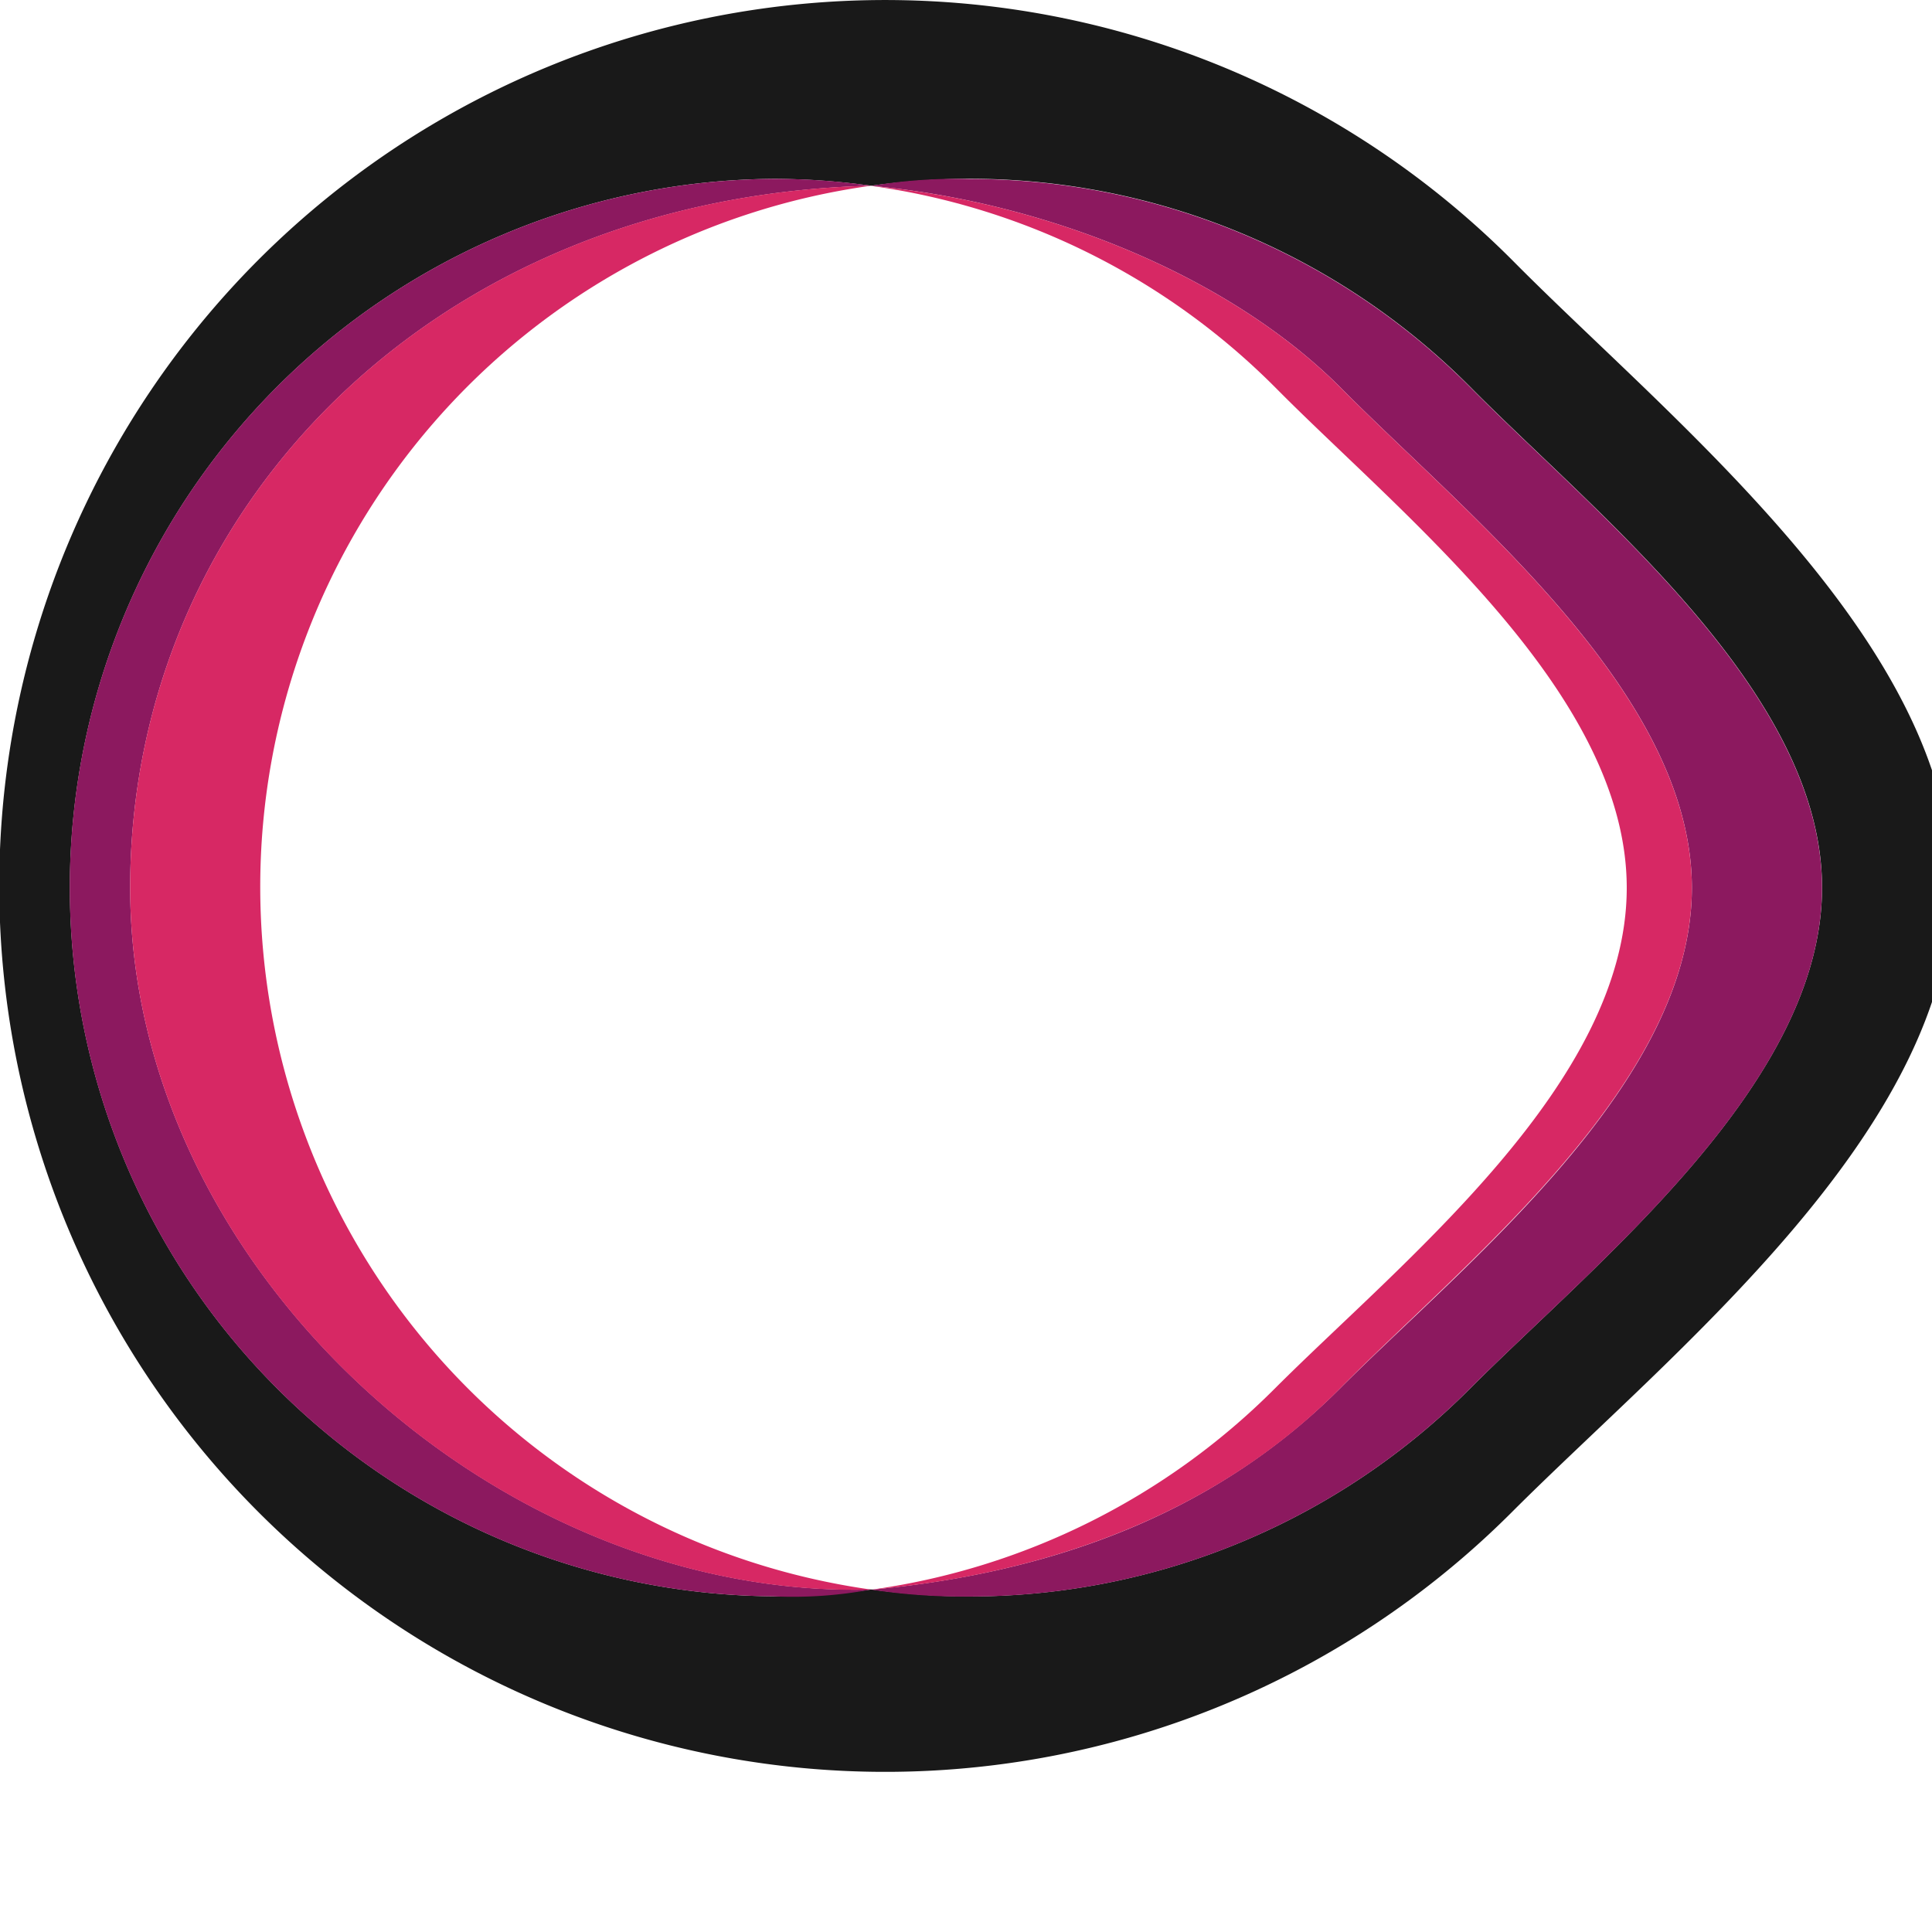 <svg id="Gruppe_1232" data-name="Gruppe 1232" xmlns="http://www.w3.org/2000/svg" width="60" height="60" viewBox="0 0 60 60">
  <g id="Gruppe_39" data-name="Gruppe 39">
    <path id="Pfad_79" data-name="Pfad 79" d="M49.28,170.831a27.513,27.513,0,1,0-.076,38.814c4.981-4.982,13.67-11.86,13.67-19.445C62.874,182.653,54.216,175.806,49.28,170.831ZM47.9,205.812a21.941,21.941,0,0,1-15.555,6.453c-.681,0-1.355-.036-2.021-.1-.339-.031-.676-.071-1.01-.117-.665.092-1.338.157-2.021.188-.335.015-.672.025-1.011.025a22.011,22.011,0,0,1,0-44.021c.338,0,.674.011,1.008.026.683.031,1.357.1,2.022.188q.5-.07,1.01-.117c.667-.061,1.34-.1,2.022-.1a21.94,21.94,0,0,1,15.616,6.516c3.949,3.981,10.876,9.458,10.876,15.5C58.832,196.323,51.88,201.826,47.9,205.812Z" transform="translate(-2.25 -162.686)" fill="#191919"/>
    <path id="Pfad_80" data-name="Pfad 80" d="M62.714,177.791A21.94,21.94,0,0,0,47.1,171.275a16.087,16.087,0,0,0-3.032.214c5.294.484,11.063,2.729,14.607,6.3,3.949,3.981,10.875,9.458,10.875,15.5,0,6.068-6.952,11.571-10.936,15.556-4.059,4.06-9.282,5.758-14.545,6.24a18.7,18.7,0,0,0,3.031.214,21.941,21.941,0,0,0,15.555-6.454c3.985-3.986,10.936-9.489,10.936-15.556C73.589,187.249,66.663,181.771,62.714,177.791Z" transform="translate(-17.007 -165.717)" fill="#8c195f"/>
    <path id="Pfad_81" data-name="Pfad 81" d="M44.066,171.606a21.963,21.963,0,0,1,12.586,6.3c3.949,3.981,10.875,9.458,10.875,15.5,0,6.068-6.951,11.571-10.936,15.556a21.966,21.966,0,0,1-12.523,6.24h0c5.2-.461,10.57-2.215,14.545-6.24s10.936-9.489,10.936-15.556c0-6.037-6.926-11.515-10.875-15.5-3.545-3.572-9.314-5.817-14.607-6.3" transform="translate(-17.007 -165.833)" fill="#d72864"/>
    <path id="Pfad_82" data-name="Pfad 82" d="M7.395,193.286c0-11.8,9.484-21.471,23.016-21.8a21.216,21.216,0,0,0-3.03-.214,22.011,22.011,0,0,0,0,44.021,13.131,13.131,0,0,0,3.032-.214C18.786,215.4,7.395,205.083,7.395,193.286Z" transform="translate(-3.352 -165.717)" fill="#8c195f"/>
    <path id="Pfad_83" data-name="Pfad 83" d="M12.537,193.4a21.984,21.984,0,0,1,18.976-21.8h0c-13.529.326-23.016,10-23.016,21.8s11.375,22.116,23.018,21.8h0A22.04,22.04,0,0,1,12.537,193.4Z" transform="translate(-4.455 -165.833)" fill="#d72864"/>
  </g>
</svg>